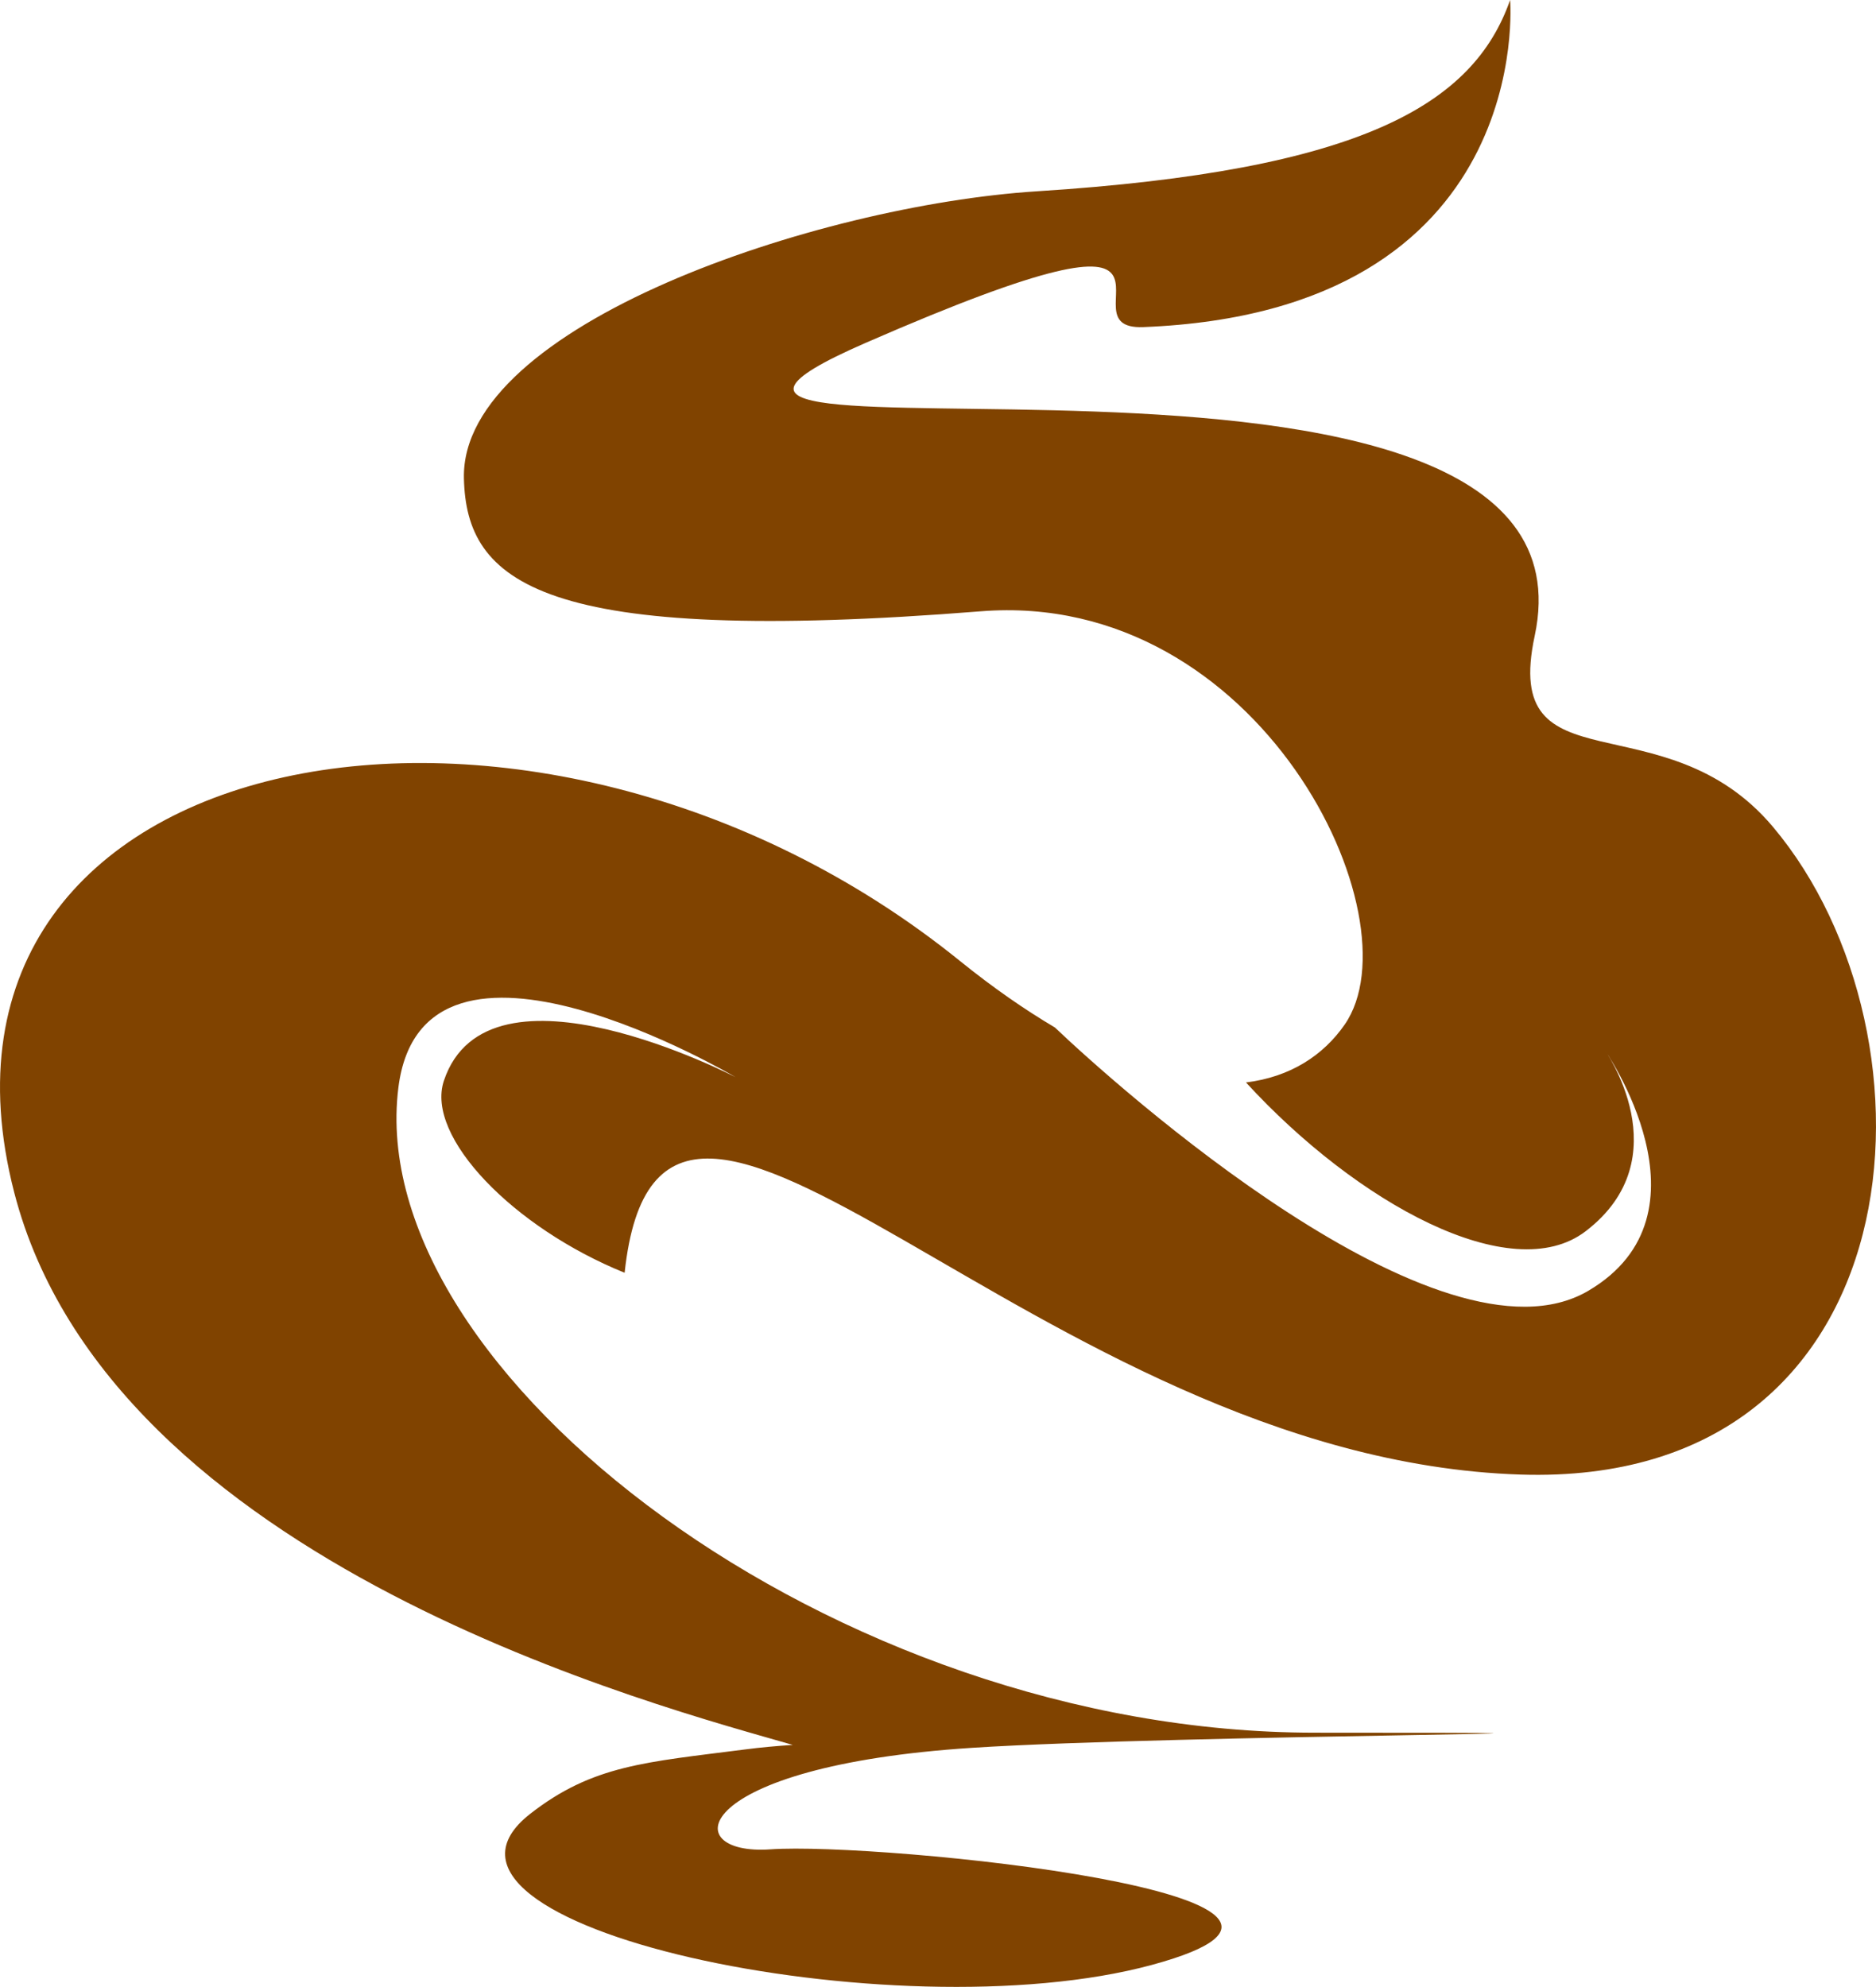 <svg version="1.1" id="图层_1" x="0px" y="0px" width="92.805px" height="98.294px" viewBox="0 0 92.805 98.294" enable-background="new 0 0 92.805 98.294" xml:space="preserve" xmlns="http://www.w3.org/2000/svg" xmlns:xlink="http://www.w3.org/1999/xlink" xmlns:xml="http://www.w3.org/XML/1998/namespace">
  <path fill="#804300" d="M87.706,40.904c-5.397-6.409-13.44-1.732-11.786-9.442c3.869-18.023-50.851-6.753-33.111-14.494
	c18.598-8.114,9.431-0.618,13.744-0.786C76.002,15.42,74.705,0,74.705,0c-1.816,5.18-7.357,8.439-23.416,9.464
	C40.43,10.158,22.769,16.093,22.95,23.669c0.122,5.103,3.708,8.316,25.563,6.573c13.82-1.103,21.662,15.189,18.004,20.451
	c-1.047,1.508-2.678,2.588-4.879,2.857c5.488,5.982,13.125,10.166,16.797,7.365c4.768-3.637,0.929-9.008,0.929-9.008
	s5.693,8.142-0.796,11.953c-7.303,4.289-23.47-10.252-26.382-13.029c-1.468-0.869-3.032-1.945-4.71-3.301
	C26.526,30.597-5.118,36.428,0.703,58.991c4.75,18.411,32.143,25.488,38.516,27.332c-0.796,0.051-1.589,0.123-2.363,0.224
	c-4.904,0.632-7.529,0.763-10.633,3.19c-7.083,5.546,18.03,10.919,30.76,7.469c12.73-3.451-13.528-6.092-18.87-5.717
	c-4.688,0.328-3.988-4.119,9.981-5.023c10.07-0.653,40.727-0.748,16.945-0.748S17.951,67.886,19.707,53.812
	c1.21-9.708,16.686-0.521,16.686-0.521s-12.242-6.38-14.434,0.174c-0.928,2.773,3.443,7.276,8.941,9.5
	c1.8-16.827,20.275,9.213,44.324,9.984C94.989,73.581,96.436,51.271,87.706,40.904z" class="color c1"/>
</svg>